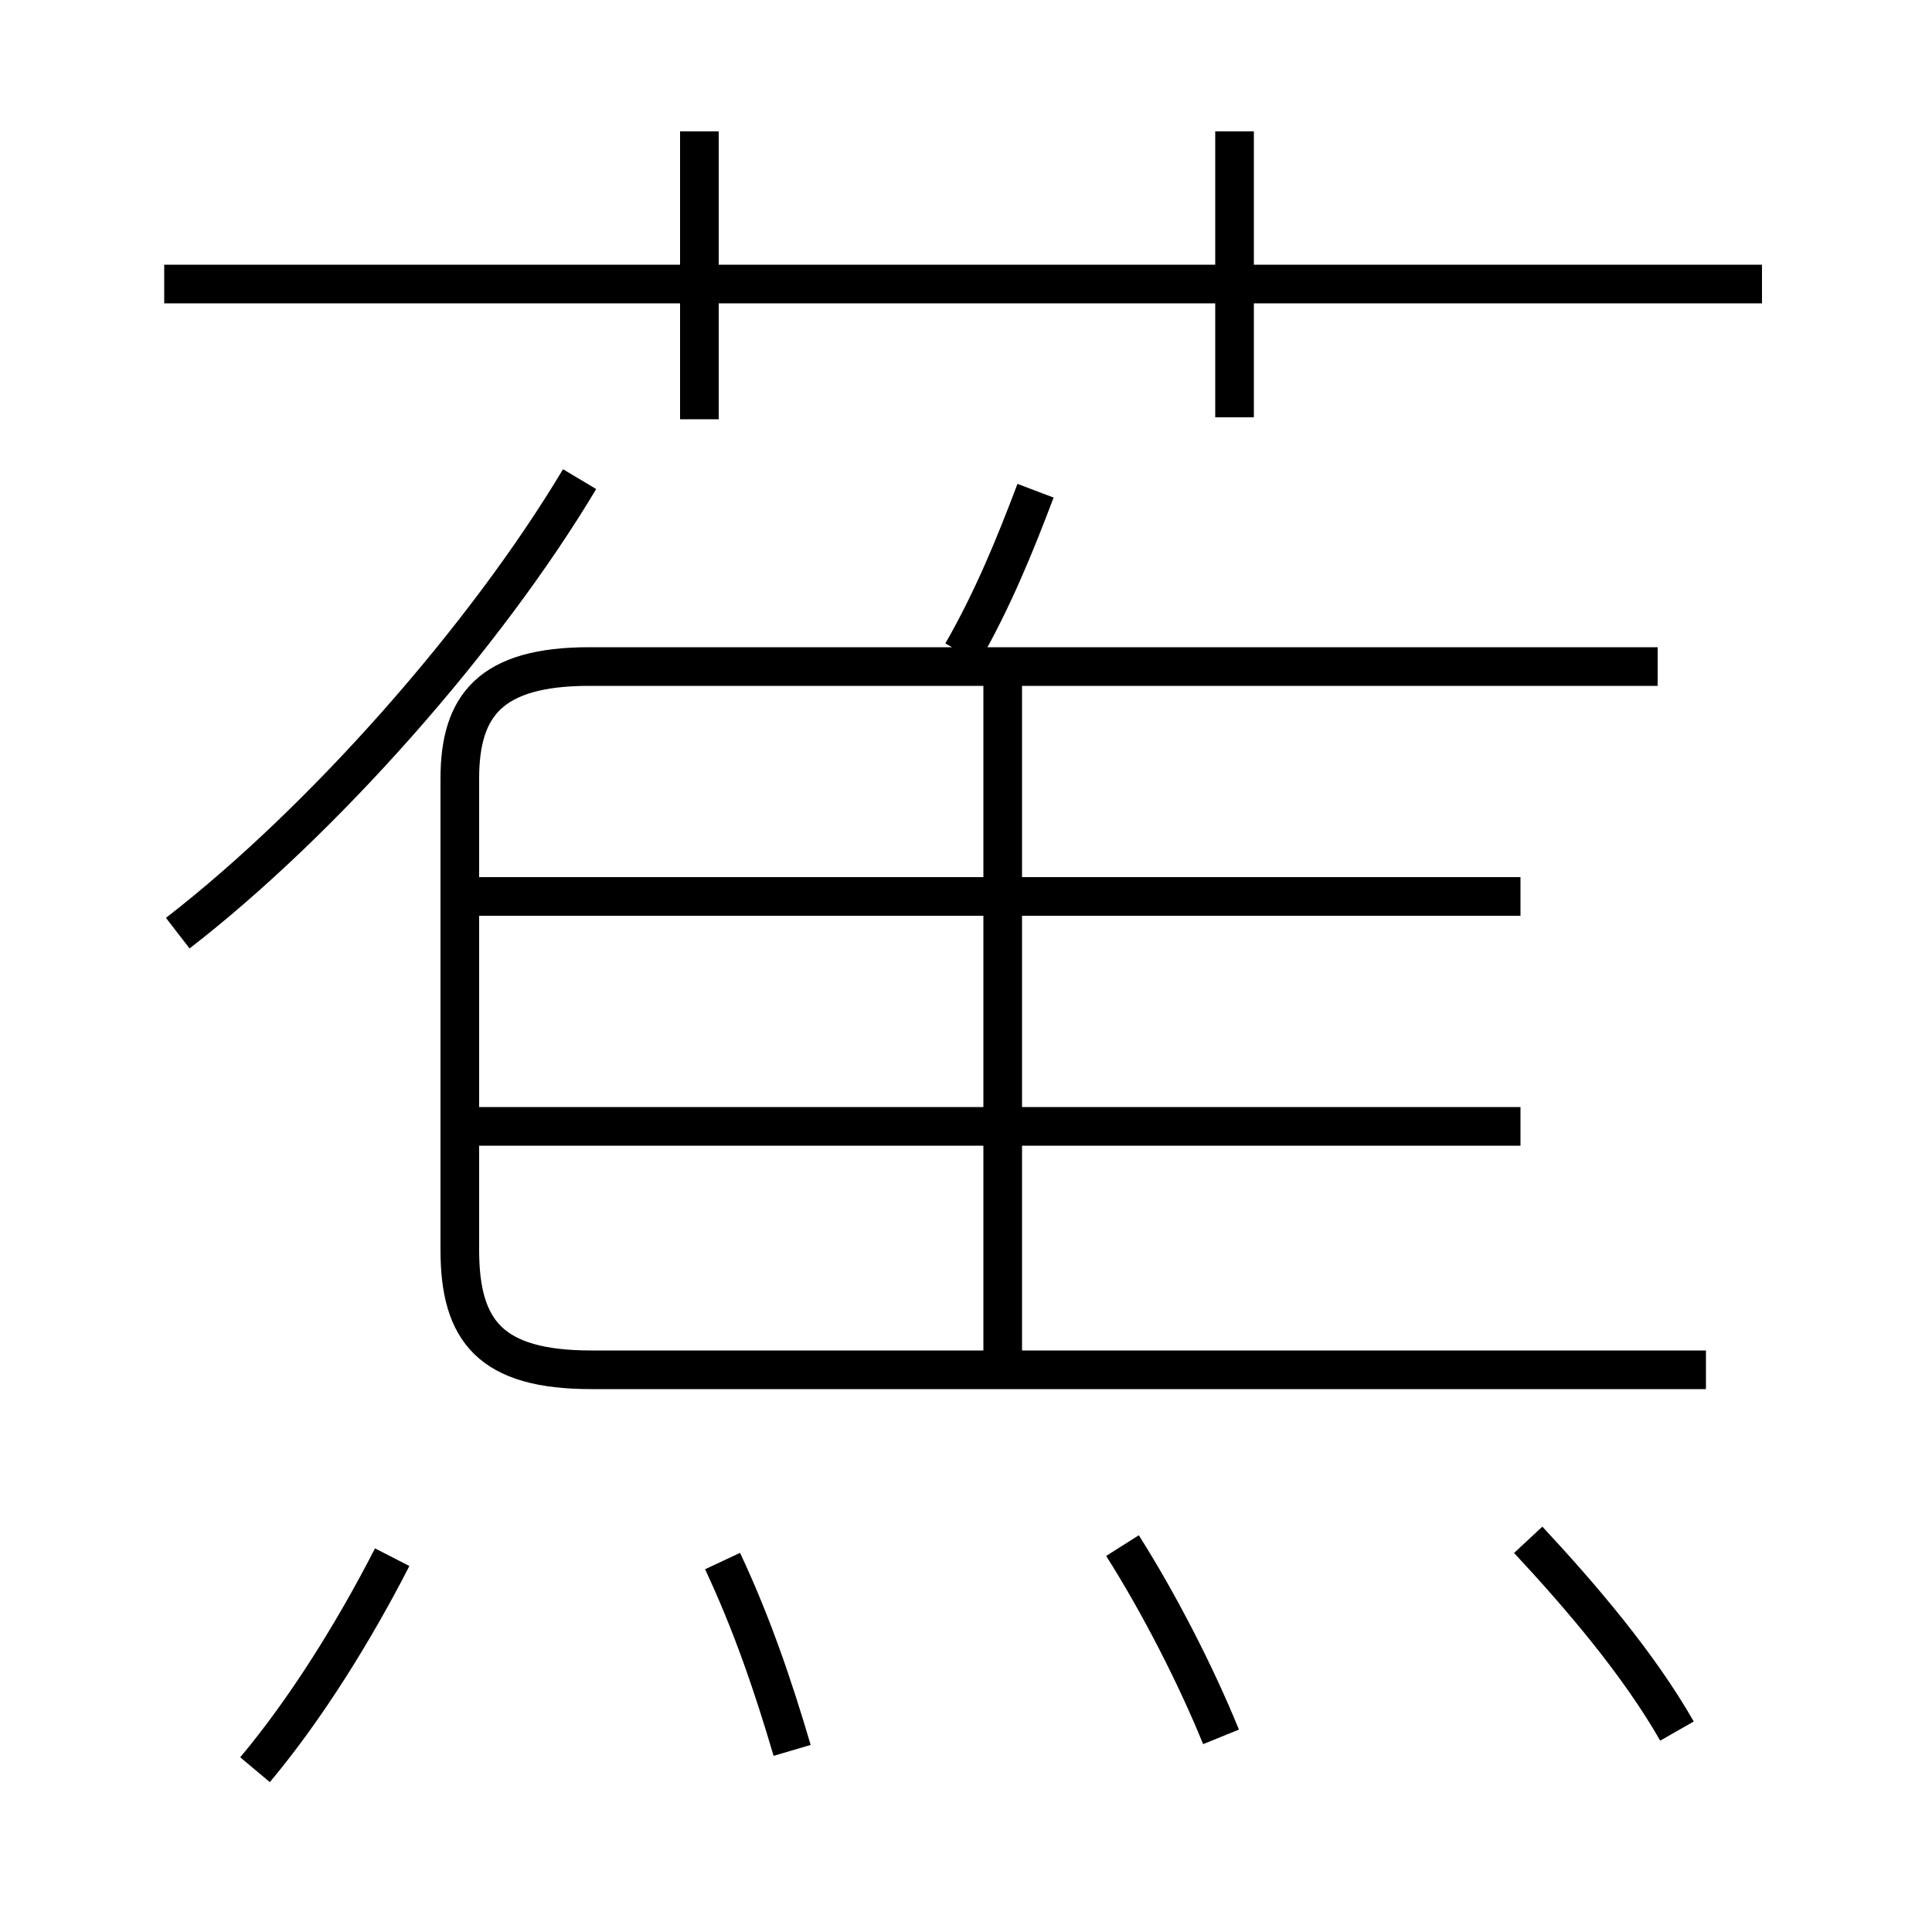 <?xml version='1.0' encoding='utf8'?>
<svg viewBox="0.0 -6.0 50.0 50.0" version="1.1" xmlns="http://www.w3.org/2000/svg">
<rect x="0.0" y="-6.0" width="50.0" height="50.0" fill="#808080" stroke="none"/>
<rect x="-1000" y="-1000" width="2000" height="2000" stroke="white" fill="white"/>
<g style="fill:white;stroke:#000000;  stroke-width:1">
<path d="M 44.15 -8.55 L 15.3 -8.55 C 12.7 -8.55 11.9 -9.55 11.9 -11.65 L 11.9 -23.85 C 11.9 -25.75 12.7 -26.75 15.25 -26.75 L 42.9 -26.75 M 6.6 1.8 C 7.9 0.25 9.15 -1.75 10.15 -3.7 M 20.5 1.3 C 20.0 -0.4 19.45 -2.0 18.7 -3.6 M 31.6 0.95 C 30.95 -0.65 30.0 -2.5 29.05 -4.0 M 4.6 -19.85 C 8.35 -22.75 12.55 -27.5 15.0 -31.6 M 39.35 -14.85 L 11.75 -14.85 M 43.4 0.8 C 42.4 -0.95 40.9 -2.7 39.55 -4.15 M 25.95 -8.65 L 25.95 -26.25 M 39.35 -20.8 L 11.75 -20.8 M 18.1 -33.15 L 18.1 -40.6 M 24.9 -27.1 C 25.7 -28.5 26.25 -29.85 26.8 -31.3 M 45.6 -36.65 L 4.25 -36.65 M 31.95 -33.2 L 31.95 -40.6" transform="translate(0.0 38.0)" />
</g>
</svg>
